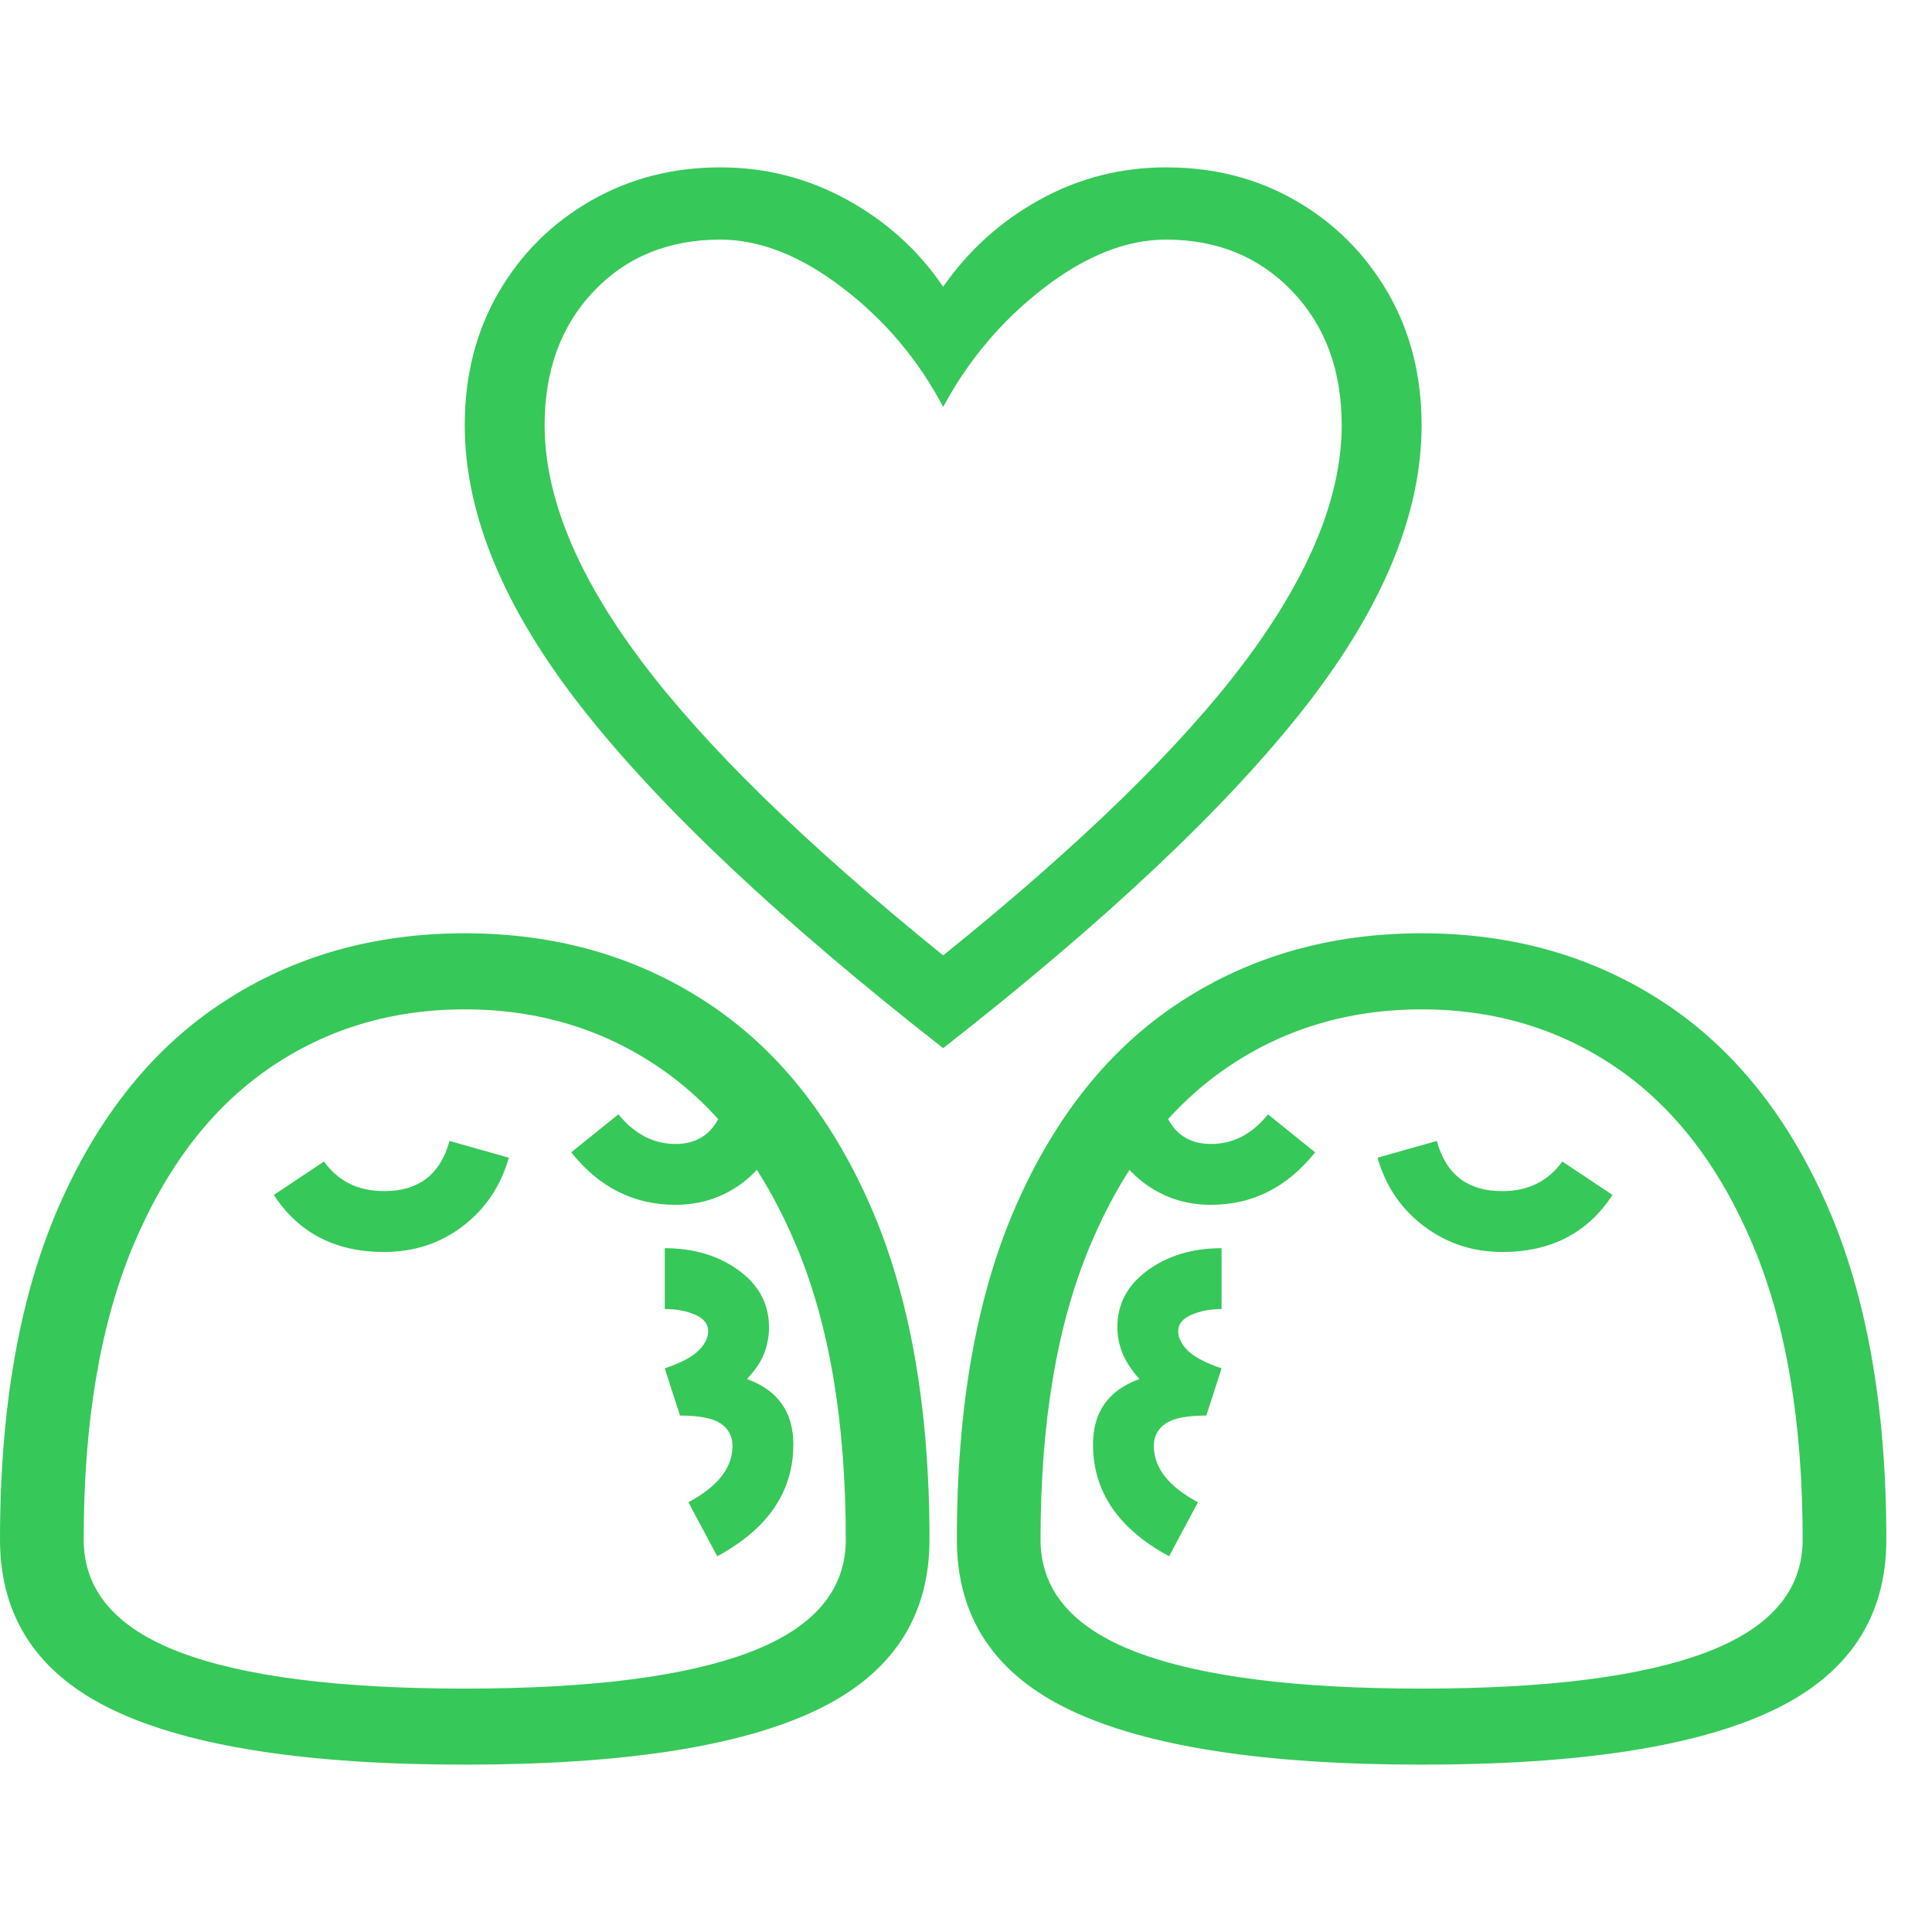 <svg version="1.1" xmlns="http://www.w3.org/2000/svg" style="fill:rgba(0,0,0,1.0)" width="256" height="256" viewBox="0 0 39.688 32.812"><path fill="rgb(55, 200, 90)" d="M19.375 18.094 C16.031 15.479 13.557 13.148 11.953 11.102 C10.349 9.055 9.547 7.12 9.547 5.297 C9.547 4.276 9.779 3.367 10.242 2.57 C10.706 1.773 11.336 1.146 12.133 0.688 C12.93 0.229 13.818 -0 14.797 -0 C15.724 -0 16.591 0.221 17.398 0.664 C18.206 1.107 18.865 1.703 19.375 2.453 C19.896 1.703 20.557 1.107 21.359 0.664 C22.161 0.221 23.026 -0 23.953 -0 C24.943 -0 25.833 0.229 26.625 0.688 C27.417 1.146 28.044 1.773 28.508 2.57 C28.971 3.367 29.203 4.276 29.203 5.297 C29.203 7.12 28.401 9.055 26.797 11.102 C25.193 13.148 22.719 15.479 19.375 18.094 Z M9.547 32.812 C6.318 32.812 3.919 32.443 2.352 31.703 C0.784 30.964 0 29.792 0 28.188 C0 25.458 0.406 23.169 1.219 21.32 C2.031 19.471 3.156 18.078 4.594 17.141 C6.031 16.203 7.682 15.734 9.547 15.734 C11.411 15.734 13.062 16.203 14.5 17.141 C15.938 18.078 17.062 19.471 17.875 21.32 C18.688 23.169 19.094 25.458 19.094 28.188 C19.094 29.792 18.313 30.964 16.75 31.703 C15.187 32.443 12.786 32.812 9.547 32.812 Z M9.547 31.25 C12.141 31.25 14.094 31 15.406 30.5 C16.719 30 17.375 29.229 17.375 28.188 C17.375 25.781 17.036 23.771 16.359 22.156 C15.682 20.542 14.755 19.328 13.578 18.516 C12.401 17.703 11.057 17.297 9.547 17.297 C8.036 17.297 6.693 17.703 5.516 18.516 C4.339 19.328 3.411 20.542 2.734 22.156 C2.057 23.771 1.719 25.781 1.719 28.188 C1.719 29.229 2.375 30 3.688 30.5 C5 31 6.953 31.25 9.547 31.25 Z M7.891 22.281 C6.891 22.281 6.135 21.891 5.625 21.109 L6.656 20.422 C6.948 20.828 7.359 21.031 7.891 21.031 C8.599 21.031 9.047 20.688 9.234 20 L10.453 20.344 C10.286 20.927 9.971 21.396 9.508 21.75 C9.044 22.104 8.505 22.281 7.891 22.281 Z M14.734 28.531 L14.141 27.422 C14.745 27.099 15.047 26.714 15.047 26.266 C15.047 26.068 14.966 25.914 14.805 25.805 C14.643 25.695 14.365 25.641 13.969 25.641 L13.656 24.672 C13.99 24.557 14.221 24.435 14.352 24.305 C14.482 24.174 14.547 24.042 14.547 23.906 C14.547 23.76 14.458 23.648 14.281 23.57 C14.104 23.492 13.896 23.453 13.656 23.453 L13.656 22.203 C14.25 22.203 14.755 22.354 15.172 22.656 C15.589 22.958 15.797 23.349 15.797 23.828 C15.797 24.005 15.766 24.18 15.703 24.352 C15.641 24.523 15.521 24.703 15.344 24.891 C15.979 25.12 16.297 25.568 16.297 26.234 C16.297 27.203 15.776 27.969 14.734 28.531 Z M13.875 21.312 C13.021 21.312 12.307 20.953 11.734 20.234 L12.703 19.453 C13.036 19.859 13.427 20.062 13.875 20.062 C14.354 20.062 14.677 19.823 14.844 19.344 L16.031 19.75 C15.875 20.229 15.602 20.609 15.211 20.891 C14.82 21.172 14.375 21.312 13.875 21.312 Z M24.016 28.531 C22.974 27.969 22.453 27.203 22.453 26.234 C22.453 25.568 22.771 25.12 23.406 24.891 C23.24 24.703 23.122 24.523 23.055 24.352 C22.987 24.18 22.953 24.005 22.953 23.828 C22.953 23.349 23.161 22.958 23.578 22.656 C23.995 22.354 24.5 22.203 25.094 22.203 L25.094 23.453 C24.865 23.453 24.659 23.492 24.477 23.57 C24.294 23.648 24.203 23.76 24.203 23.906 C24.203 24.042 24.268 24.174 24.398 24.305 C24.529 24.435 24.76 24.557 25.094 24.672 L24.781 25.641 C24.385 25.641 24.107 25.695 23.945 25.805 C23.784 25.914 23.703 26.068 23.703 26.266 C23.703 26.714 24.005 27.099 24.609 27.422 Z M24.875 21.312 C24.375 21.312 23.93 21.172 23.539 20.891 C23.148 20.609 22.875 20.229 22.719 19.75 L23.906 19.344 C24.073 19.823 24.396 20.062 24.875 20.062 C25.333 20.062 25.724 19.859 26.047 19.453 L27.016 20.234 C26.443 20.953 25.729 21.312 24.875 21.312 Z M29.203 32.812 C25.974 32.812 23.576 32.443 22.008 31.703 C20.44 30.964 19.656 29.792 19.656 28.188 C19.656 25.458 20.062 23.169 20.875 21.32 C21.688 19.471 22.812 18.078 24.25 17.141 C25.688 16.203 27.339 15.734 29.203 15.734 C31.068 15.734 32.719 16.203 34.156 17.141 C35.594 18.078 36.719 19.471 37.531 21.32 C38.344 23.169 38.75 25.458 38.75 28.188 C38.75 29.792 37.969 30.964 36.406 31.703 C34.844 32.443 32.443 32.812 29.203 32.812 Z M29.203 31.25 C31.797 31.25 33.75 31 35.062 30.5 C36.375 30 37.031 29.229 37.031 28.188 C37.031 25.781 36.693 23.771 36.016 22.156 C35.339 20.542 34.411 19.328 33.234 18.516 C32.057 17.703 30.714 17.297 29.203 17.297 C27.693 17.297 26.349 17.703 25.172 18.516 C23.995 19.328 23.068 20.542 22.391 22.156 C21.714 23.771 21.375 25.781 21.375 28.188 C21.375 29.229 22.031 30 23.344 30.5 C24.656 31 26.609 31.25 29.203 31.25 Z M30.859 22.281 C30.255 22.281 29.719 22.104 29.25 21.75 C28.781 21.396 28.464 20.927 28.297 20.344 L29.516 20 C29.703 20.688 30.151 21.031 30.859 21.031 C31.391 21.031 31.802 20.828 32.094 20.422 L33.125 21.109 C32.615 21.891 31.859 22.281 30.859 22.281 Z M19.375 16.188 C22.208 13.906 24.281 11.885 25.594 10.125 C26.906 8.365 27.562 6.755 27.562 5.297 C27.562 4.172 27.224 3.255 26.547 2.547 C25.87 1.839 25.005 1.484 23.953 1.484 C23.141 1.484 22.305 1.815 21.445 2.477 C20.586 3.138 19.896 3.953 19.375 4.922 C18.865 3.953 18.177 3.138 17.312 2.477 C16.448 1.815 15.609 1.484 14.797 1.484 C13.734 1.484 12.867 1.839 12.195 2.547 C11.523 3.255 11.188 4.172 11.188 5.297 C11.188 6.755 11.846 8.365 13.164 10.125 C14.482 11.885 16.552 13.906 19.375 16.188 Z M39.688 27.344" /></svg>